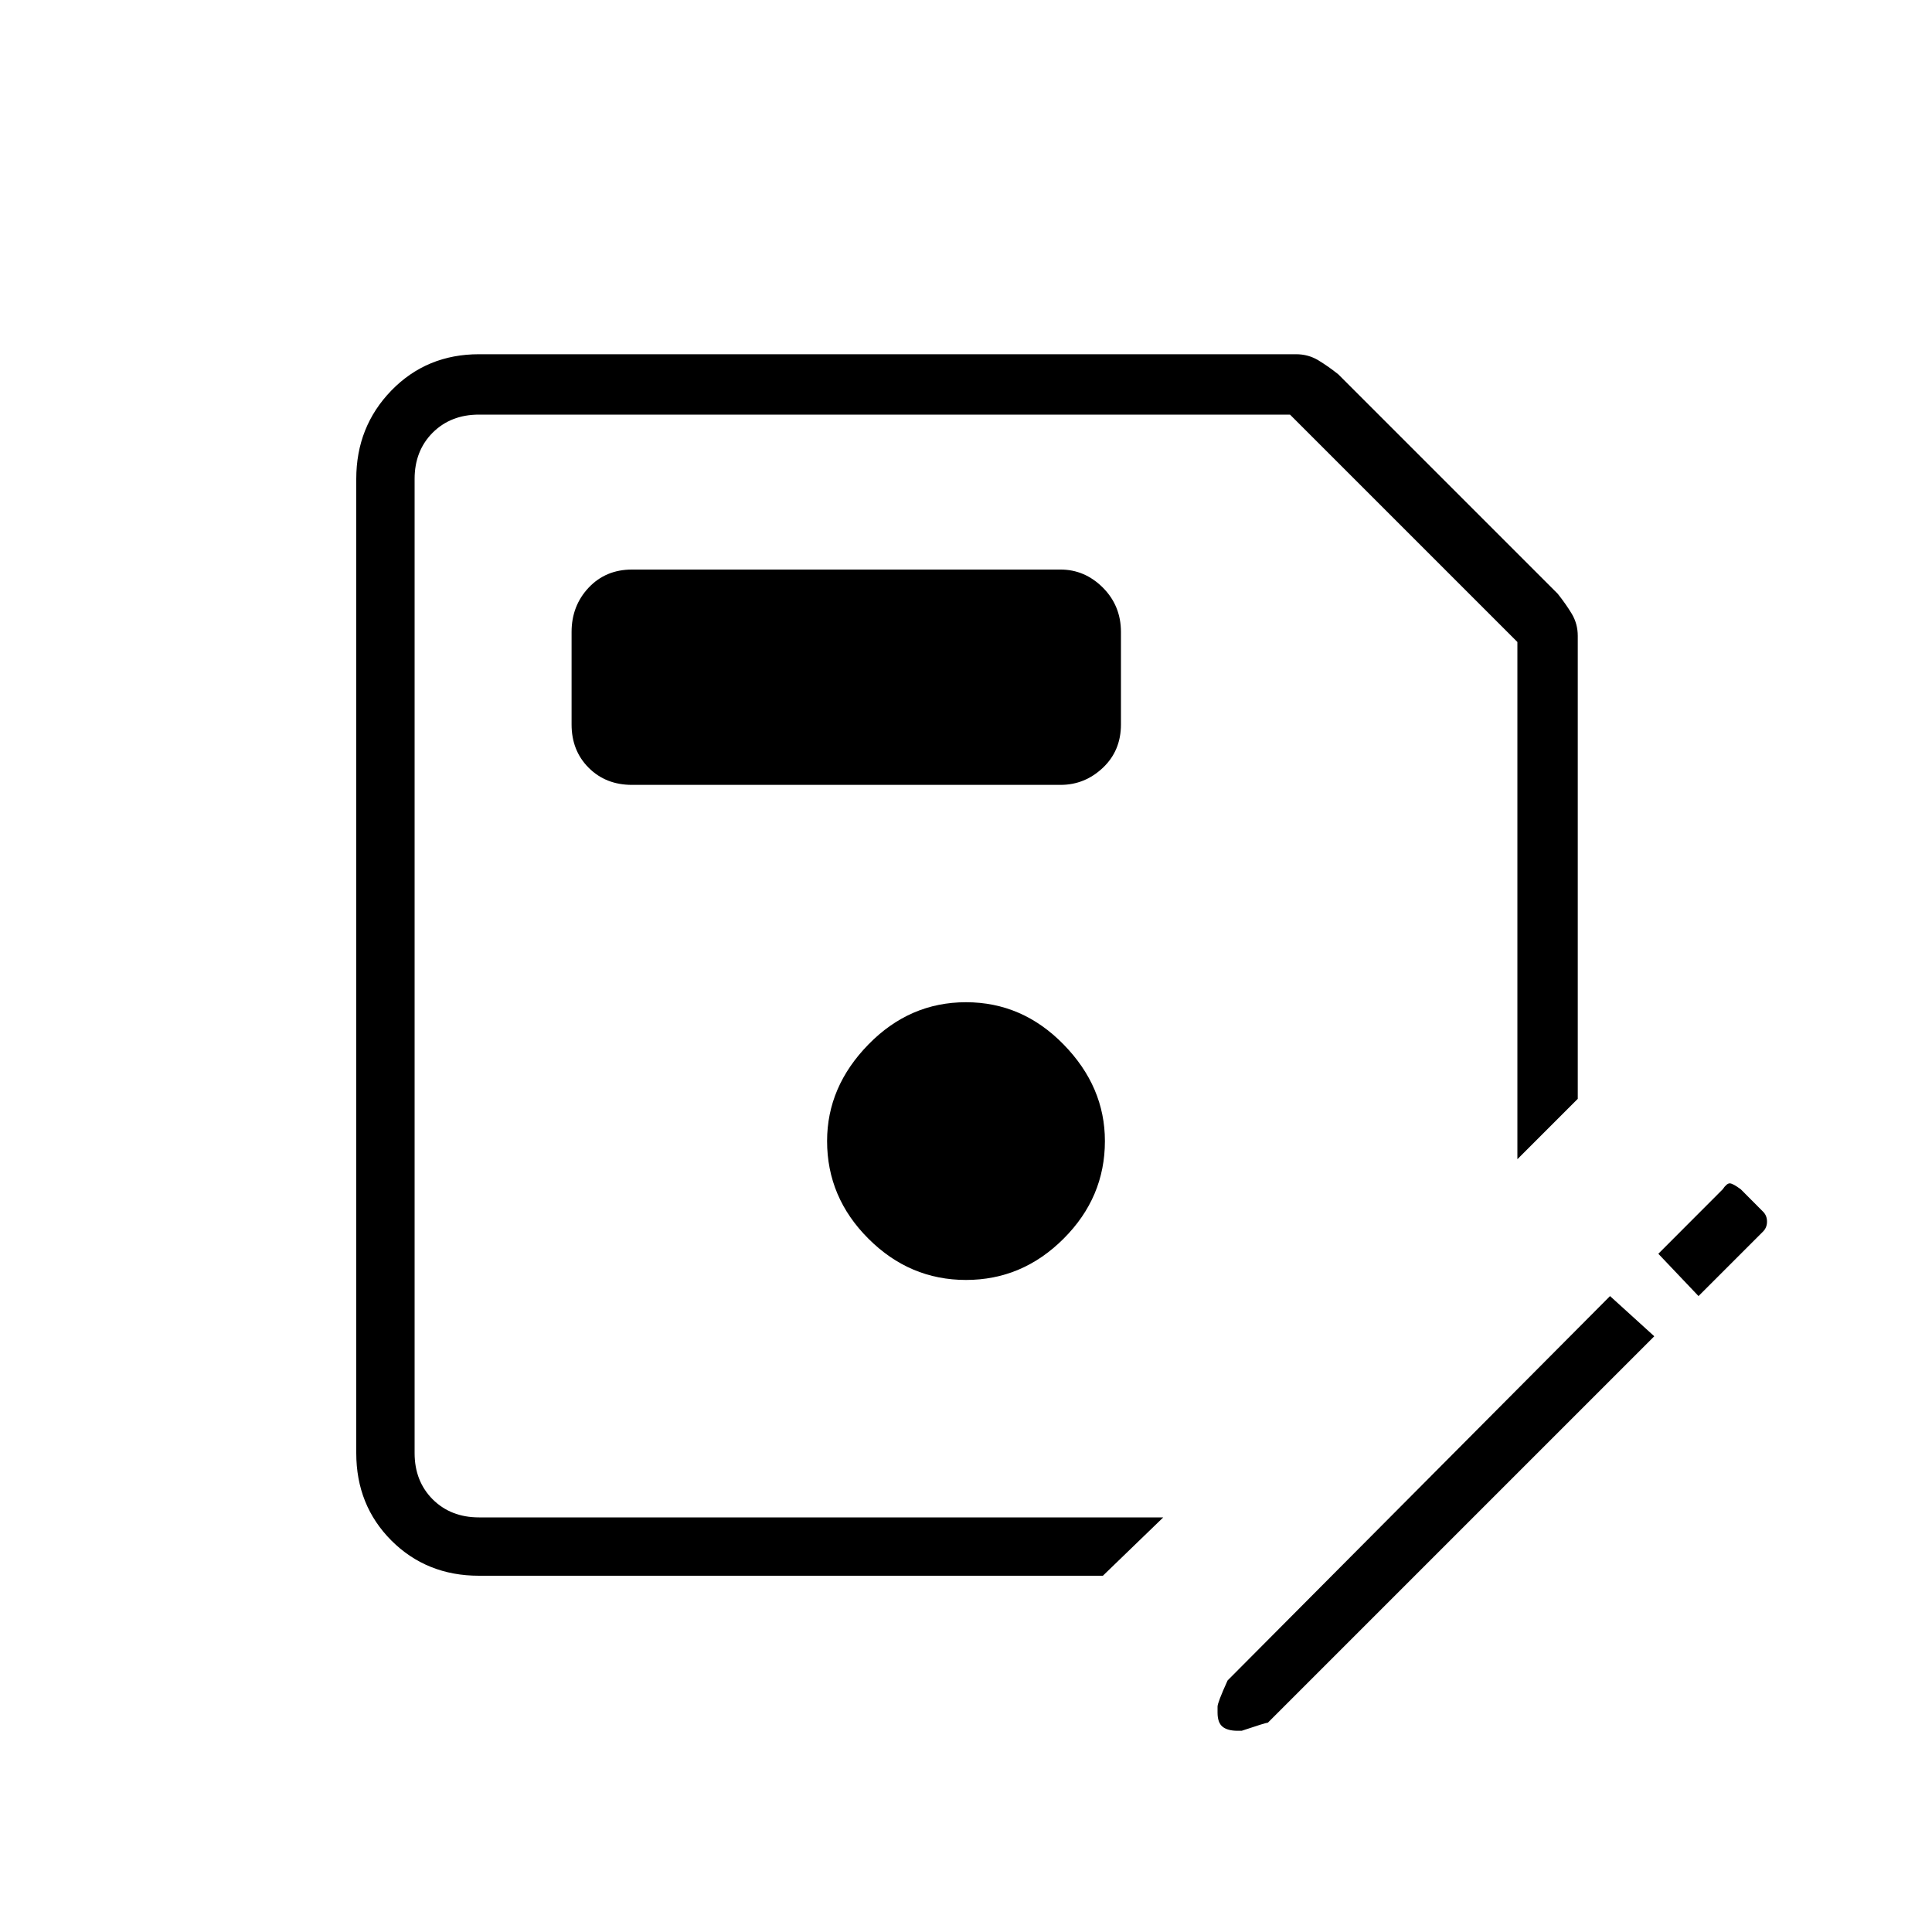 <svg xmlns="http://www.w3.org/2000/svg" height="20" width="20"><path d="M4.958 16.312q-.541 0-.906-.364-.364-.365-.364-.906V4.958q0-.541.364-.916.365-.375.906-.375h8.459q.125 0 .229.062.104.063.208.146l2.271 2.271q.083.104.146.208.062.104.062.229v4.792l-.625.625V6.646l-2.354-2.354H4.958q-.291 0-.479.187-.187.188-.187.479v10.084q0 .291.187.479.188.187.479.187h7.084l-.625.604ZM10 13.25q.583 0 1.01-.427.428-.427.428-1.011 0-.562-.428-1-.427-.437-1.01-.437t-1.01.437q-.428.438-.428 1 0 .584.428 1.011.427.427 1.01.427ZM6.542 8.125h4.437q.25 0 .438-.177.187-.177.187-.448v-.958q0-.271-.187-.459-.188-.187-.438-.187H6.542q-.271 0-.448.187-.177.188-.177.459V7.5q0 .271.177.448t.448.177Zm6.27 9.792q-.104 0-.156-.042-.052-.042-.052-.146v-.062q0-.042.104-.271l3.959-3.979.458.416-4 4q-.021 0-.271.084Zm4.771-4.5-.416-.438.666-.667q.042-.062.073-.062.032 0 .115.062l.229.23q.042.041.042.104 0 .062-.042.104ZM4.292 15.708V4.292 12Z"/></svg>
